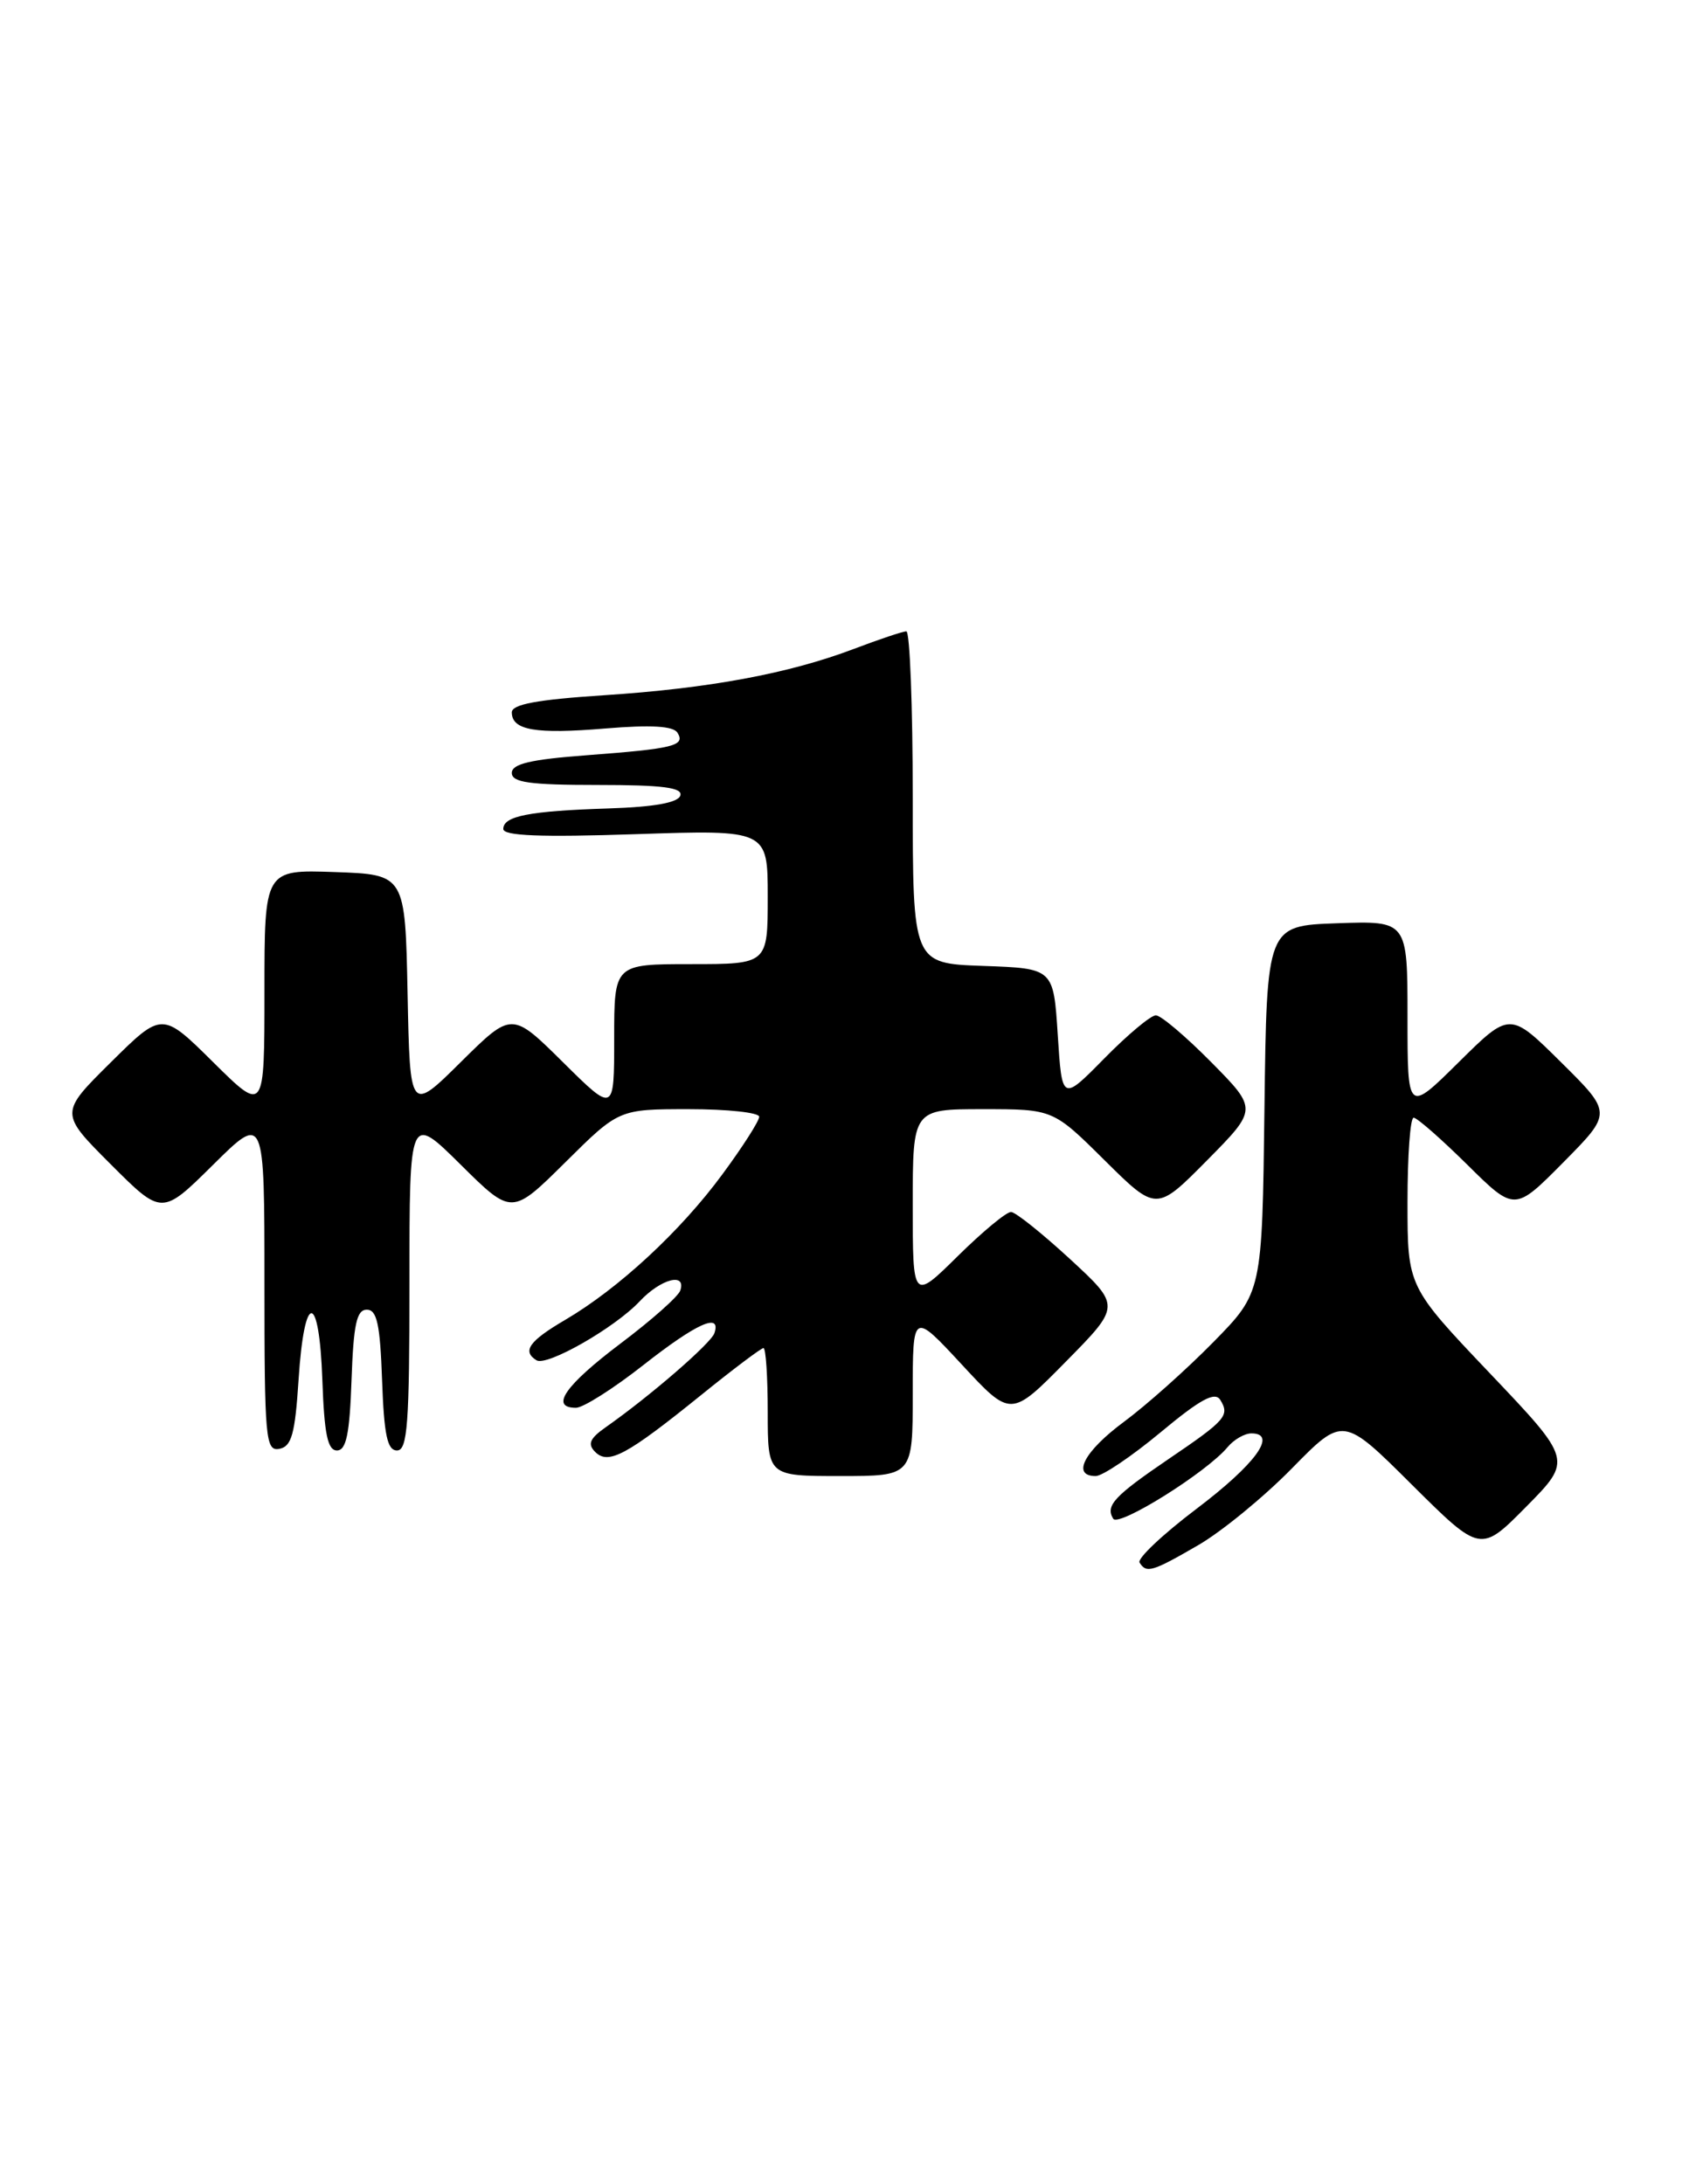 <?xml version="1.0" encoding="UTF-8" standalone="no"?>
<!DOCTYPE svg PUBLIC "-//W3C//DTD SVG 1.1//EN" "http://www.w3.org/Graphics/SVG/1.1/DTD/svg11.dtd" >
<svg xmlns="http://www.w3.org/2000/svg" xmlns:xlink="http://www.w3.org/1999/xlink" version="1.1" viewBox="0 0 198 256">
 <g >
 <path fill="currentColor"
d=" M 140.50 181.08 C 143.25 179.48 148.19 175.43 151.47 172.08 C 157.45 165.99 157.45 165.99 165.50 174.00 C 173.56 182.01 173.56 182.01 178.94 176.57 C 184.32 171.12 184.32 171.12 174.66 160.96 C 165.00 150.80 165.00 150.80 165.00 140.90 C 165.00 135.46 165.32 131.00 165.72 131.00 C 166.12 131.00 168.94 133.48 172.00 136.50 C 177.56 142.00 177.56 142.00 183.28 136.22 C 189.00 130.44 189.00 130.44 183.00 124.50 C 177.00 118.56 177.00 118.56 171.00 124.50 C 165.00 130.44 165.00 130.44 165.00 119.18 C 165.00 107.92 165.00 107.92 156.75 108.21 C 148.50 108.50 148.50 108.50 148.23 129.99 C 147.96 151.48 147.96 151.48 142.23 157.31 C 139.08 160.52 134.36 164.72 131.75 166.65 C 127.09 170.10 125.58 173.00 128.45 173.00 C 129.24 173.00 132.67 170.69 136.06 167.87 C 140.71 164.00 142.42 163.07 143.05 164.07 C 144.18 165.91 143.71 166.45 137.00 171.00 C 130.62 175.34 129.56 176.47 130.50 178.00 C 131.13 179.02 141.46 172.56 143.91 169.61 C 144.65 168.72 145.90 168.00 146.70 168.00 C 149.81 168.00 147.19 171.60 140.28 176.83 C 136.31 179.83 133.30 182.67 133.59 183.14 C 134.39 184.43 135.07 184.23 140.50 181.08 Z  M 107.00 163.36 C 107.00 153.73 107.00 153.73 112.75 159.93 C 118.50 166.14 118.50 166.14 124.94 159.60 C 131.39 153.06 131.39 153.06 125.44 147.57 C 122.17 144.56 119.06 142.07 118.53 142.05 C 118.00 142.02 115.19 144.35 112.28 147.22 C 107.00 152.43 107.00 152.43 107.00 141.22 C 107.00 130.00 107.00 130.00 115.22 130.00 C 123.45 130.00 123.45 130.00 129.50 136.00 C 135.56 142.00 135.56 142.00 141.50 136.00 C 147.43 130.00 147.43 130.00 142.00 124.50 C 139.01 121.48 136.09 119.00 135.50 119.00 C 134.91 119.00 132.19 121.27 129.46 124.05 C 124.50 129.09 124.50 129.09 124.00 121.30 C 123.50 113.50 123.50 113.50 115.25 113.21 C 107.00 112.92 107.00 112.92 107.00 93.46 C 107.00 82.76 106.66 74.00 106.25 74.00 C 105.84 74.00 103.09 74.92 100.14 76.04 C 92.48 78.95 83.09 80.69 70.75 81.49 C 62.97 82.00 60.00 82.55 60.00 83.49 C 60.00 85.59 62.76 86.07 70.98 85.38 C 76.32 84.94 78.94 85.09 79.42 85.88 C 80.37 87.41 78.99 87.75 68.75 88.52 C 62.20 89.01 60.00 89.53 60.00 90.59 C 60.00 91.71 62.07 92.00 70.08 92.00 C 77.70 92.00 80.07 92.31 79.75 93.25 C 79.48 94.08 76.68 94.58 71.42 94.75 C 62.03 95.05 59.00 95.64 59.00 97.16 C 59.00 97.97 63.38 98.14 74.50 97.77 C 90.00 97.25 90.00 97.25 90.00 105.12 C 90.00 113.00 90.00 113.00 81.00 113.00 C 72.00 113.00 72.00 113.00 72.00 121.72 C 72.00 130.44 72.00 130.44 66.00 124.50 C 60.00 118.56 60.00 118.56 54.03 124.47 C 48.06 130.38 48.06 130.38 47.78 116.44 C 47.50 102.50 47.50 102.50 39.25 102.21 C 31.00 101.92 31.00 101.92 31.00 116.18 C 31.00 130.44 31.00 130.44 25.00 124.50 C 19.00 118.56 19.00 118.56 12.99 124.51 C 6.98 130.46 6.98 130.46 12.98 136.46 C 18.98 142.46 18.98 142.46 24.99 136.51 C 31.00 130.56 31.00 130.56 31.00 150.35 C 31.00 168.66 31.13 170.12 32.75 169.81 C 34.18 169.54 34.59 168.08 35.00 161.73 C 35.67 151.30 37.42 151.31 37.79 161.75 C 38.01 168.07 38.41 170.00 39.50 170.00 C 40.59 170.00 40.99 168.07 41.21 161.75 C 41.44 155.21 41.81 153.50 43.00 153.50 C 44.19 153.50 44.56 155.21 44.79 161.75 C 45.02 168.18 45.40 170.00 46.54 170.00 C 47.77 170.00 48.00 166.90 48.00 150.28 C 48.00 130.56 48.00 130.56 54.00 136.50 C 60.00 142.44 60.00 142.44 66.28 136.22 C 72.55 130.00 72.55 130.00 80.78 130.00 C 85.30 130.00 89.00 130.40 89.00 130.89 C 89.00 131.38 87.06 134.42 84.68 137.64 C 79.79 144.29 72.52 151.02 66.25 154.70 C 62.03 157.17 61.18 158.37 62.89 159.43 C 64.10 160.18 72.05 155.64 74.98 152.53 C 77.45 149.89 80.47 149.09 79.75 151.25 C 79.53 151.94 76.36 154.75 72.70 157.50 C 66.25 162.37 64.42 165.00 67.52 165.00 C 68.36 165.00 71.91 162.75 75.41 160.00 C 81.66 155.09 84.57 153.78 83.75 156.25 C 83.36 157.44 76.17 163.66 71.02 167.27 C 69.14 168.59 68.85 169.25 69.77 170.17 C 71.32 171.72 73.45 170.57 82.25 163.46 C 85.96 160.46 89.23 158.00 89.50 158.00 C 89.78 158.00 90.00 161.38 90.00 165.50 C 90.00 173.00 90.00 173.00 98.50 173.00 C 107.00 173.00 107.00 173.00 107.00 163.36 Z "/>
</g>
</svg>